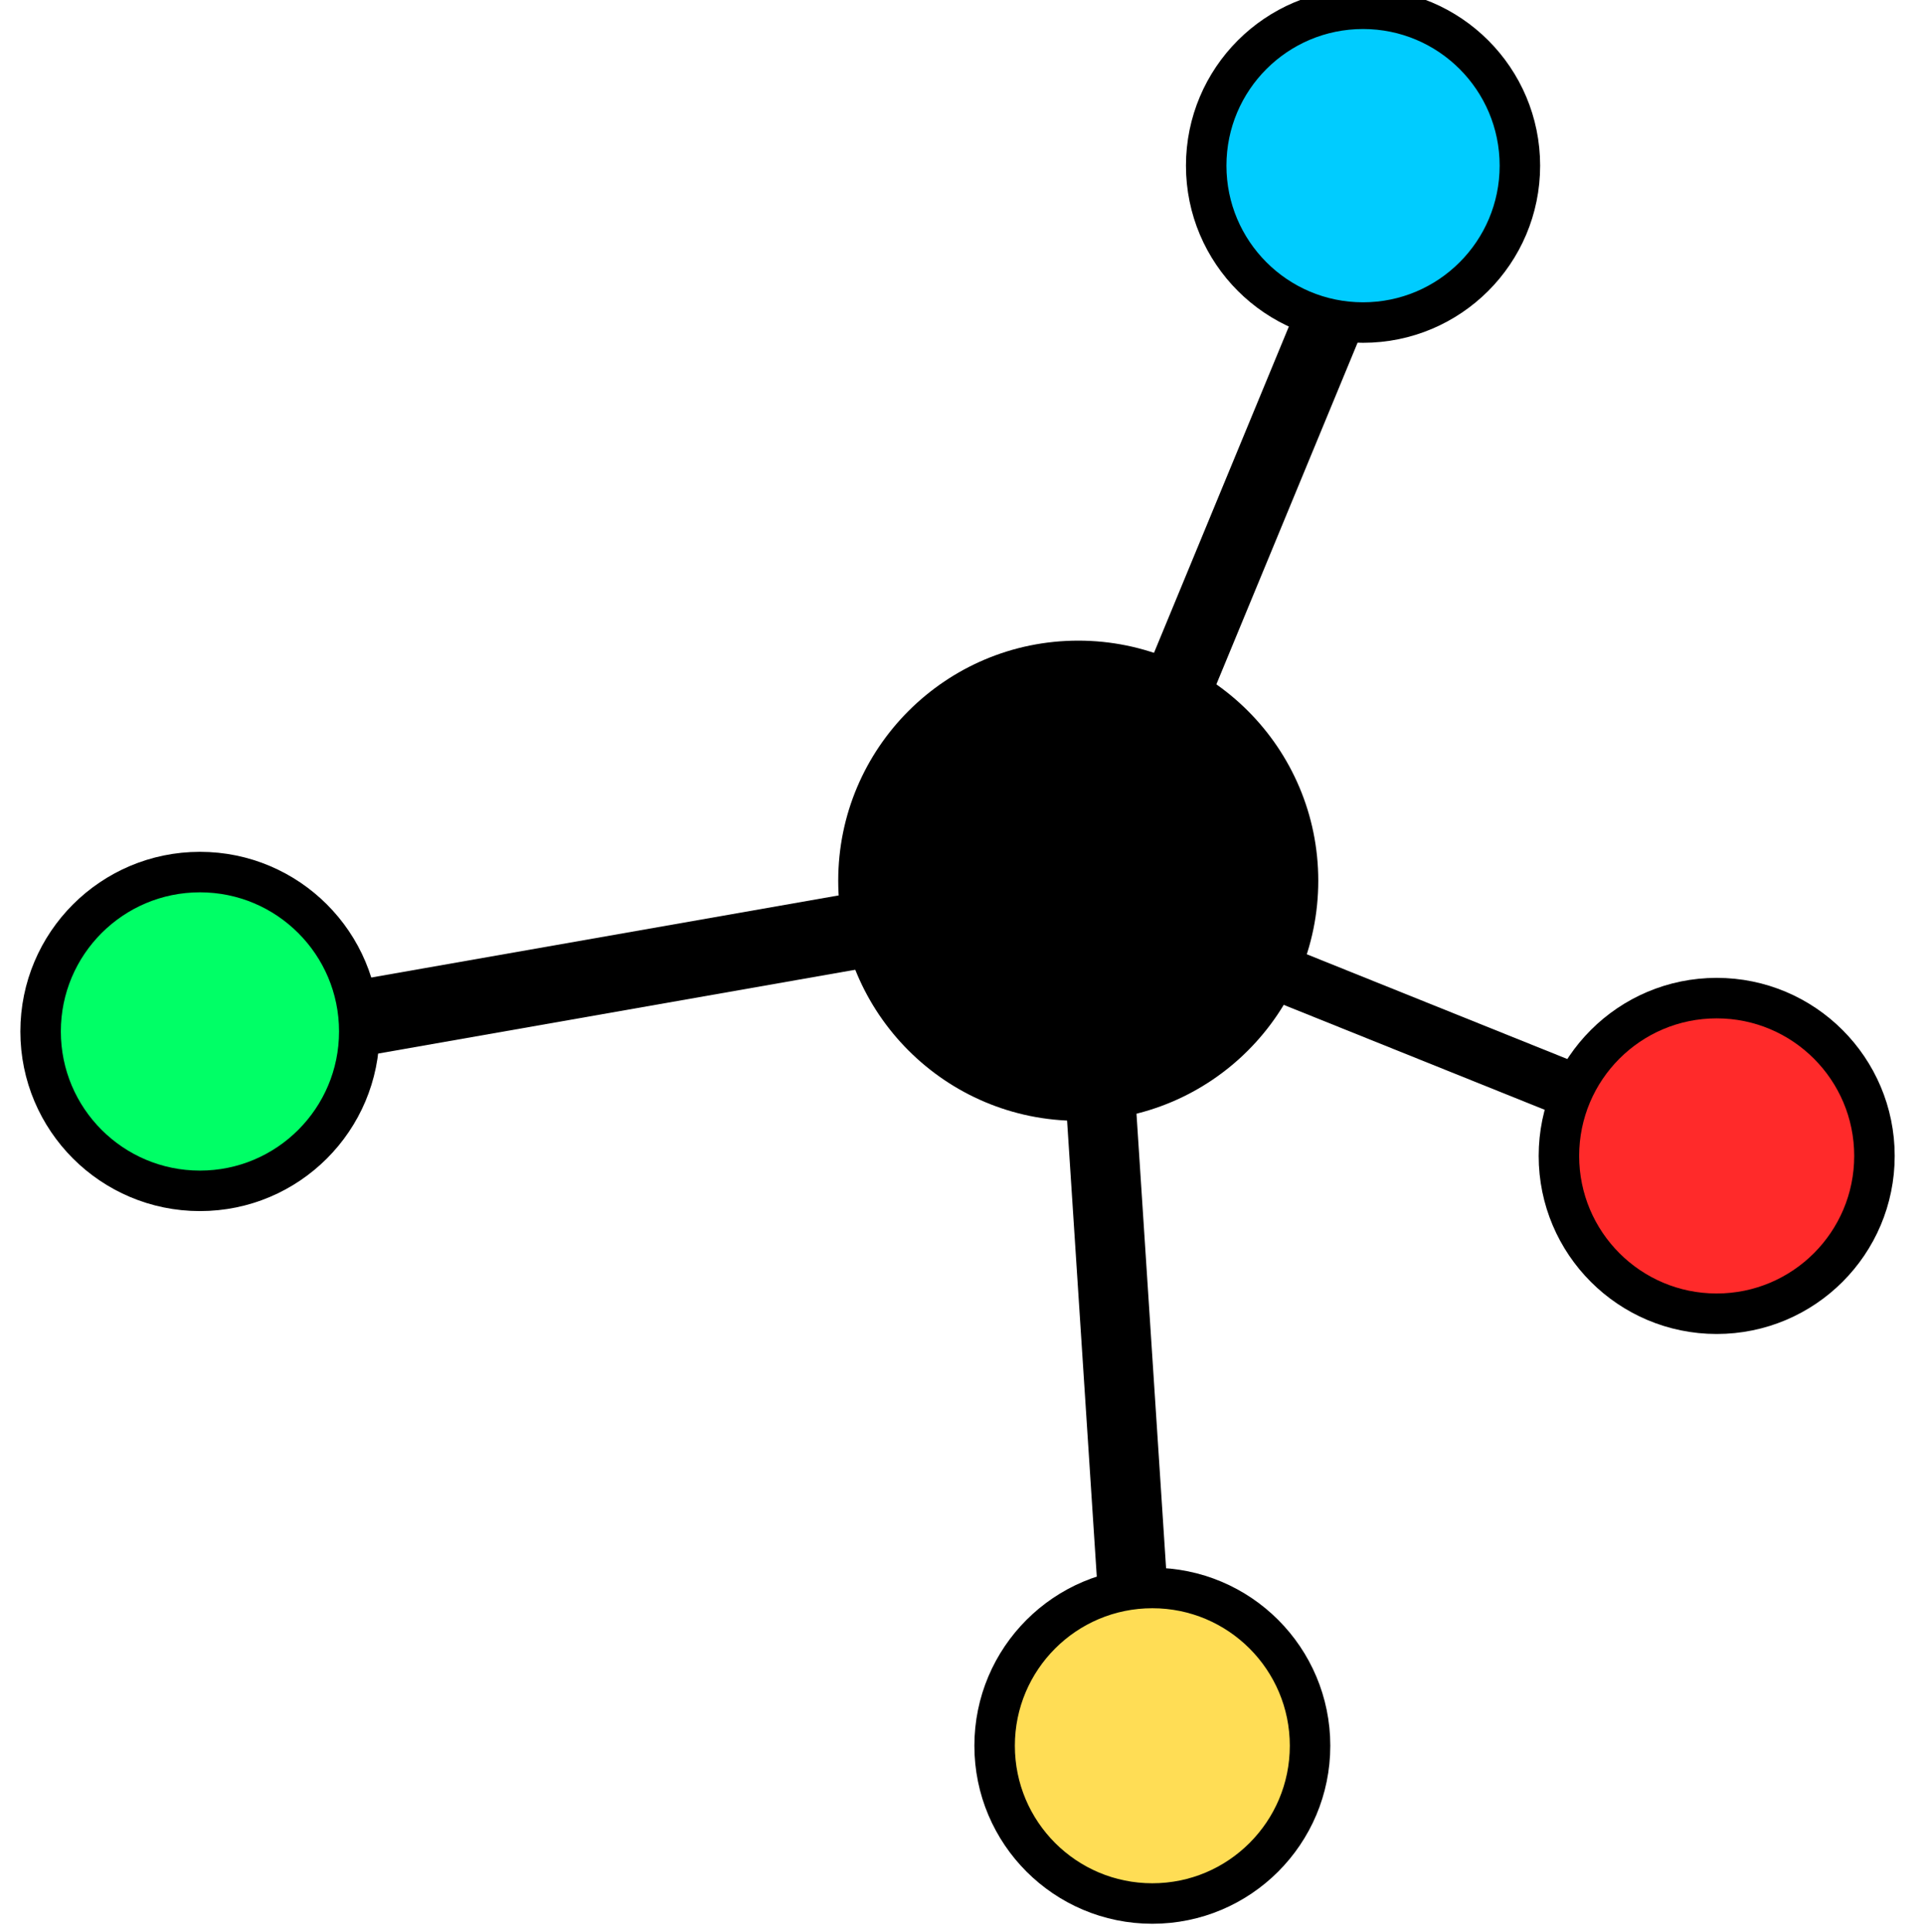 <?xml version="1.0" encoding="UTF-8" standalone="no"?>
<!-- Created with Inkscape (http://www.inkscape.org/) -->

<svg
   xmlns:dc="http://purl.org/dc/elements/1.1/"
   xmlns:cc="http://creativecommons.org/ns#"
   xmlns:rdf="http://www.w3.org/1999/02/22-rdf-syntax-ns#"
   xmlns:svg="http://www.w3.org/2000/svg"
   xmlns="http://www.w3.org/2000/svg"
   xmlns:sodipodi="http://sodipodi.sourceforge.net/DTD/sodipodi-0.dtd"
   xmlns:inkscape="http://www.inkscape.org/namespaces/inkscape"
   width="190.011mm"
   height="190.869mm"
   viewBox="0 0 190.011 190.869"
   version="1.1"
   id="svg907"
   inkscape:version="0.92.5 (2060ec1f9f, 2020-04-08)"
   sodipodi:docname="pymol_plot.svg">
  <defs
     id="defs901" />
  <sodipodi:namedview
     id="base"
     pagecolor="#ffffff"
     bordercolor="#666666"
     borderopacity="1.0"
     inkscape:pageopacity="0.0"
     inkscape:pageshadow="2"
     inkscape:zoom="0.7"
     inkscape:cx="282.10464"
     inkscape:cy="304.19711"
     inkscape:document-units="mm"
     inkscape:current-layer="layer1"
     showgrid="false"
     fit-margin-top="0"
     fit-margin-left="0"
     fit-margin-right="0"
     fit-margin-bottom="0"
     inkscape:window-width="1920"
     inkscape:window-height="1023"
     inkscape:window-x="0"
     inkscape:window-y="0"
     inkscape:window-maximized="1" />
  <g
     inkscape:label="Layer 1"
     inkscape:groupmode="layer"
     id="layer1"
     transform="translate(-2.134,-32.61)"
     style="display:inline">
    <ellipse
       style="opacity:1;fill:#00ccff;fill-opacity:1;stroke:#000000;stroke-width:4;stroke-miterlimit:1.5;stroke-dasharray:none;stroke-opacity:1"
       id="path1474"
       cx="136.816"
       cy="48.974"
       rx="15.498"
       ry="15.498" />
    <ellipse
       style="opacity:1;fill:#00ff66;fill-opacity:1;stroke:#000000;stroke-width:4;stroke-miterlimit:1.5;stroke-dasharray:none;stroke-opacity:1"
       id="path1478"
       cx="21.89"
       cy="134.5"
       rx="15.744"
       ry="15.744" />
    <ellipse
       style="opacity:1;fill:#000000;fill-opacity:1;stroke:#000000;stroke-width:7;stroke-miterlimit:1.5;stroke-dasharray:none;stroke-opacity:1"
       id="path1480"
       cx="108.675"
       cy="119.611"
       rx="20.217"
       ry="20.217" />
    <circle
       style="opacity:1;fill:#ff2a2a;fill-opacity:1;stroke:#000000;stroke-width:4;stroke-miterlimit:1.5;stroke-dasharray:none;stroke-opacity:1"
       id="path1482"
       cx="-171.759"
       cy="146.795"
       transform="scale(-1,1)"
       r="15.589" />
    <circle
       style="opacity:1;fill:#ffdd55;fill-opacity:1;stroke:#000000;stroke-width:4;stroke-miterlimit:1.5;stroke-dasharray:none;stroke-opacity:1"
       id="path1484"
       cx="115.996"
       cy="205.059"
       r="15.584" />
    <rect
       style="opacity:1;fill:#000000;fill-opacity:1;stroke:#86739e;stroke-width:0;stroke-miterlimit:1.5;stroke-dasharray:none;stroke-opacity:1"
       id="rect1486"
       width="6.884"
       height="39.107"
       x="144.435"
       y="8.778"
       transform="matrix(0.923,0.385,-0.382,0.924,0,0)" />
    <rect
       style="opacity:1;fill:#000000;fill-opacity:1;stroke:#86739e;stroke-width:0;stroke-miterlimit:1.5;stroke-dasharray:none;stroke-opacity:1"
       id="rect1486-2"
       width="5.49"
       height="30.266"
       x="-74.291"
       y="165.529"
       transform="matrix(0.349,-0.937,0.928,0.373,0,0)" />
    <rect
       style="opacity:1;fill:#000000;fill-opacity:1;stroke:#86739e;stroke-width:0;stroke-miterlimit:1.5;stroke-dasharray:none;stroke-opacity:1"
       id="rect1486-9"
       width="7.529"
       height="48.788"
       x="134.176"
       y="-56.36"
       transform="matrix(0.225,0.974,-0.985,0.173,0,0)" />
    <rect
       style="display:inline;opacity:1;fill:#000000;fill-opacity:1;stroke:#86739e;stroke-width:0;stroke-miterlimit:1.5;stroke-dasharray:none;stroke-opacity:1"
       id="rect1486-1"
       width="6.891"
       height="46.213"
       x="98.075"
       y="151.25"
       transform="matrix(0.996,-0.087,0.065,0.998,0,0)" />
  </g>
</svg>
